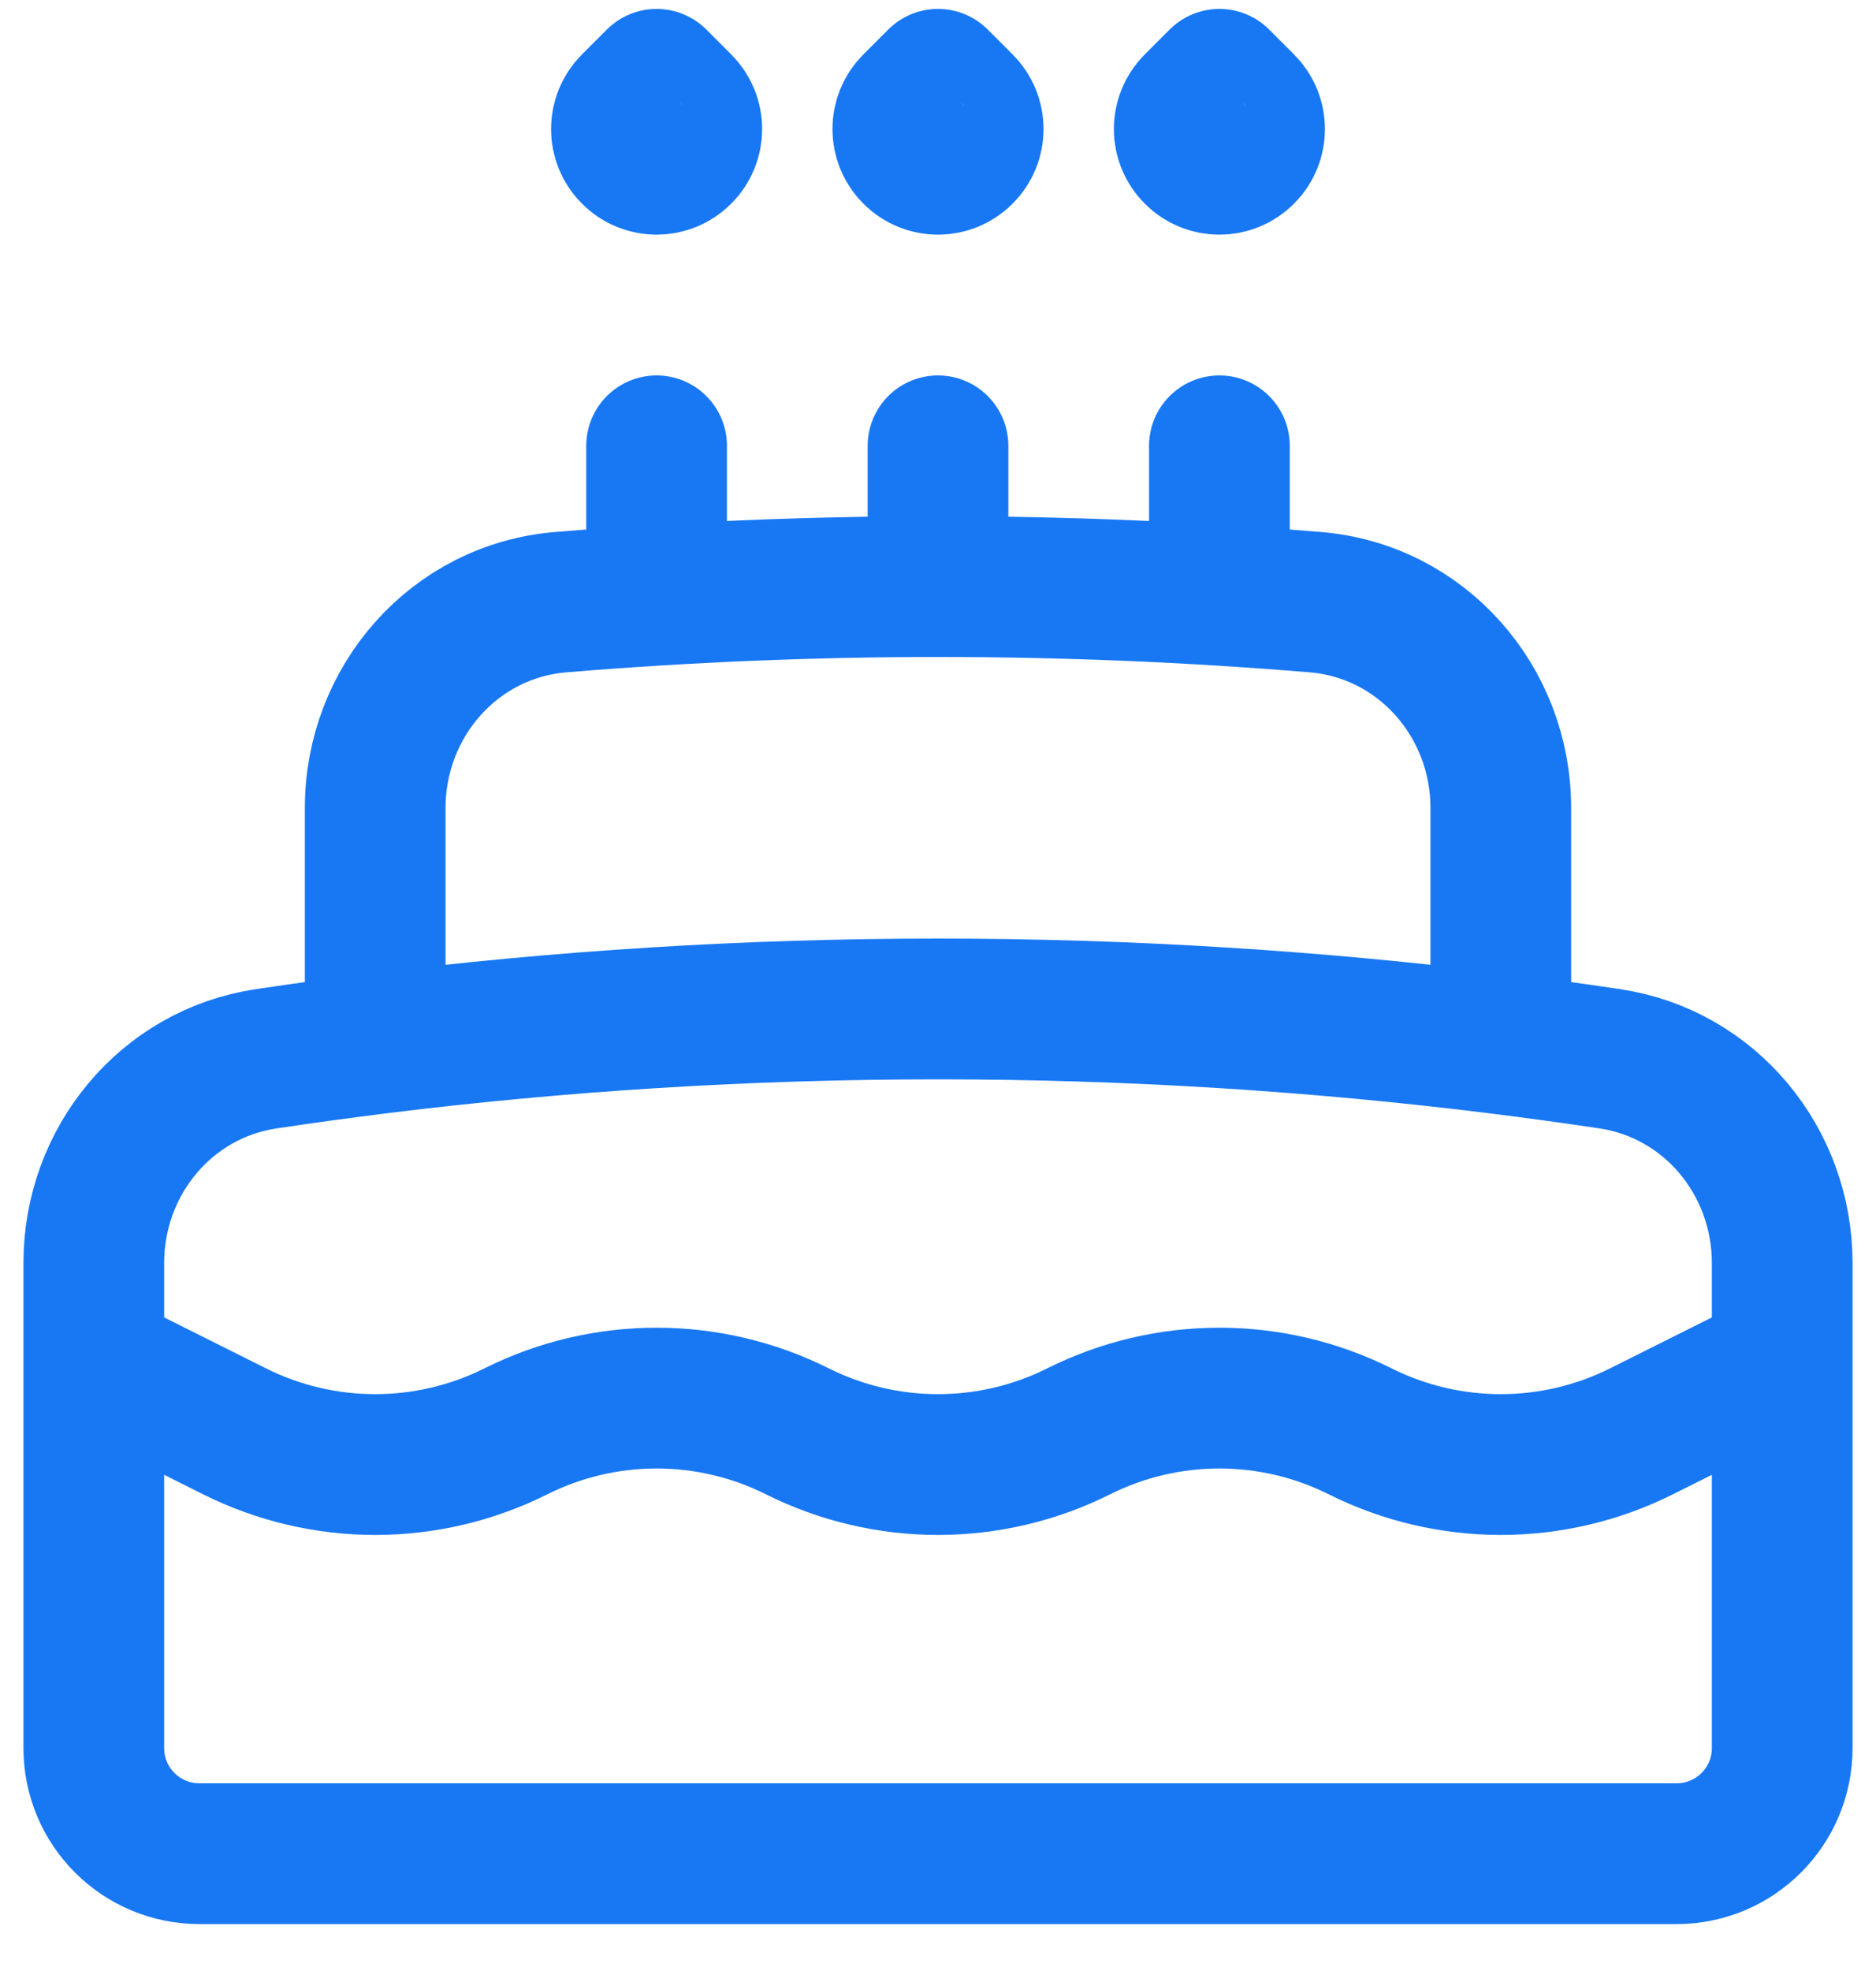 <svg width="20" height="21" viewBox="0 0 20 21" fill="none" xmlns="http://www.w3.org/2000/svg">
<path d="M10 6.25V4.75M10 6.25C8.645 6.25 7.303 6.306 5.976 6.416C4.845 6.51 4 7.473 4 8.608V11.121M10 6.25C11.355 6.25 12.697 6.306 14.024 6.416C15.155 6.51 16 7.473 16 8.608V11.121M13 6.25V4.75M7 6.25V4.75M19 14.5L17.5 15.25C16.556 15.722 15.444 15.722 14.5 15.25C13.556 14.778 12.444 14.778 11.5 15.25C10.556 15.722 9.444 15.722 8.5 15.25C7.556 14.778 6.444 14.778 5.5 15.25C4.556 15.722 3.444 15.722 2.5 15.25L1 14.5M16 11.121C14.034 10.876 12.032 10.75 10 10.75C7.968 10.75 5.966 10.876 4 11.121M16 11.121C16.389 11.17 16.777 11.223 17.163 11.281C18.232 11.441 19 12.375 19 13.456V18.625C19 19.246 18.496 19.75 17.875 19.75H2.125C1.504 19.75 1 19.246 1 18.625V13.456C1 12.375 1.768 11.441 2.837 11.281C3.223 11.223 3.611 11.17 4 11.121M10.265 1.11C10.412 1.256 10.412 1.494 10.265 1.64C10.119 1.787 9.881 1.787 9.735 1.64C9.588 1.494 9.588 1.256 9.735 1.11C9.81 1.034 10 0.845 10 0.845C10 0.845 10.194 1.039 10.265 1.11ZM7.265 1.11C7.412 1.256 7.412 1.494 7.265 1.64C7.119 1.787 6.881 1.787 6.735 1.64C6.588 1.494 6.588 1.256 6.735 1.11C6.81 1.034 7 0.845 7 0.845C7 0.845 7.194 1.039 7.265 1.11ZM13.265 1.11C13.412 1.256 13.412 1.494 13.265 1.64C13.119 1.787 12.881 1.787 12.735 1.64C12.588 1.494 12.588 1.256 12.735 1.11C12.81 1.034 13 0.845 13 0.845C13 0.845 13.194 1.039 13.265 1.11Z" stroke="#1878F4" stroke-width="1.5" stroke-linecap="round" stroke-linejoin="round"/>
</svg>
